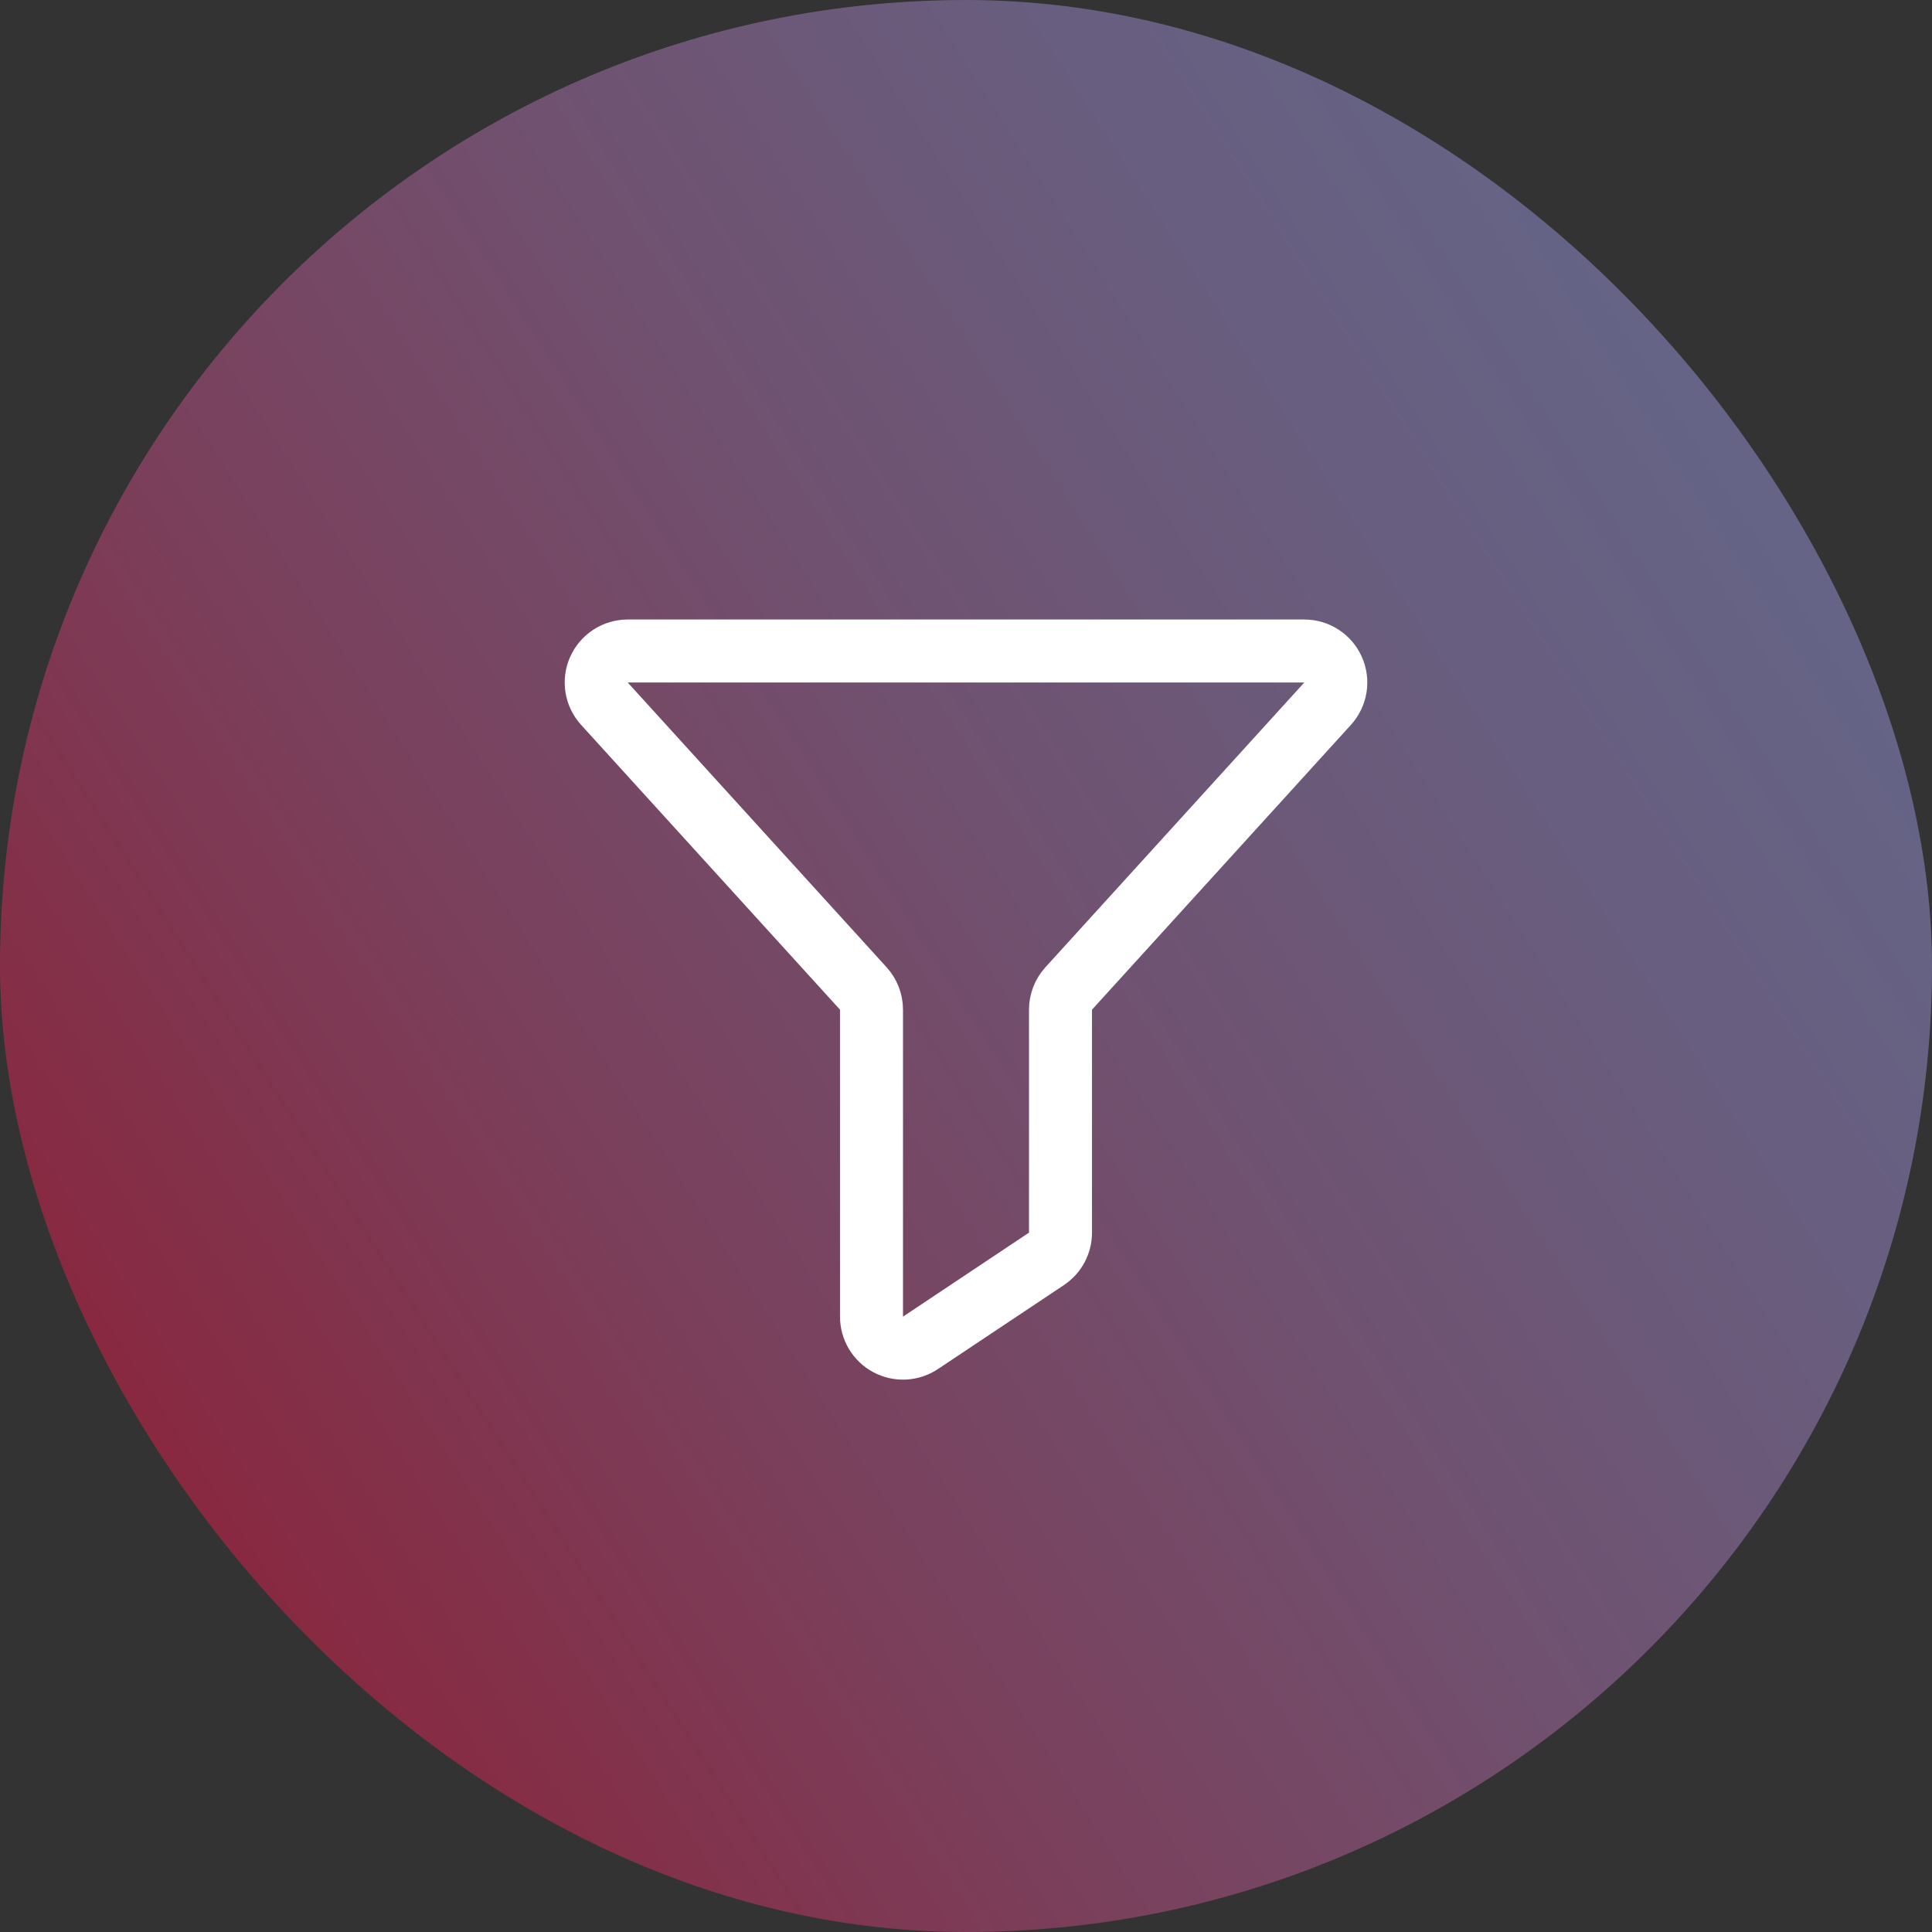 <svg width="230" height="230" viewBox="0 0 230 230" fill="none" xmlns="http://www.w3.org/2000/svg">
<rect x="0" y="0" width="230" height="230" fill="#333333" stroke="none"/>
<rect x="230" y="230" width="230" height="230" rx="115" transform="rotate(180 230 230)" fill="url(#paint0_linear_1_140)" fill-opacity="0.6"/>
<path d="M74.727 77.5H155.273C155.999 77.5 156.71 77.711 157.319 78.107C157.928 78.504 158.409 79.069 158.702 79.733C158.996 80.397 159.091 81.133 158.975 81.85C158.858 82.567 158.536 83.235 158.048 83.772L127.225 117.677C126.598 118.368 126.25 119.267 126.25 120.2V146.743C126.25 147.36 126.098 147.968 125.806 148.513C125.515 149.057 125.094 149.521 124.58 149.863L109.58 159.863C109.015 160.24 108.359 160.456 107.681 160.489C107.003 160.521 106.329 160.37 105.731 160.049C105.132 159.729 104.632 159.252 104.283 158.67C103.934 158.088 103.75 157.422 103.75 156.743V120.2C103.75 119.267 103.402 118.368 102.775 117.677L71.952 83.772C71.464 83.235 71.142 82.567 71.025 81.85C70.909 81.133 71.004 80.397 71.298 79.733C71.592 79.069 72.072 78.504 72.681 78.107C73.29 77.711 74.001 77.5 74.727 77.5V77.5Z" stroke="white" stroke-width="7.5" stroke-linecap="round" stroke-linejoin="round"/>
<defs>
<linearGradient id="paint0_linear_1_140" x1="251.012" y1="492.844" x2="517.719" y2="322.166" gradientUnits="userSpaceOnUse">
<stop stop-color="#838BC5"/>
<stop offset="0.133" stop-color="#8687C0"/>
<stop offset="0.295" stop-color="#8D7AB1"/>
<stop offset="0.472" stop-color="#9A6598"/>
<stop offset="0.66" stop-color="#AB4876"/>
<stop offset="0.854" stop-color="#C1234A"/>
<stop offset="1" stop-color="#D40324"/>
</linearGradient>
</defs>
</svg>
